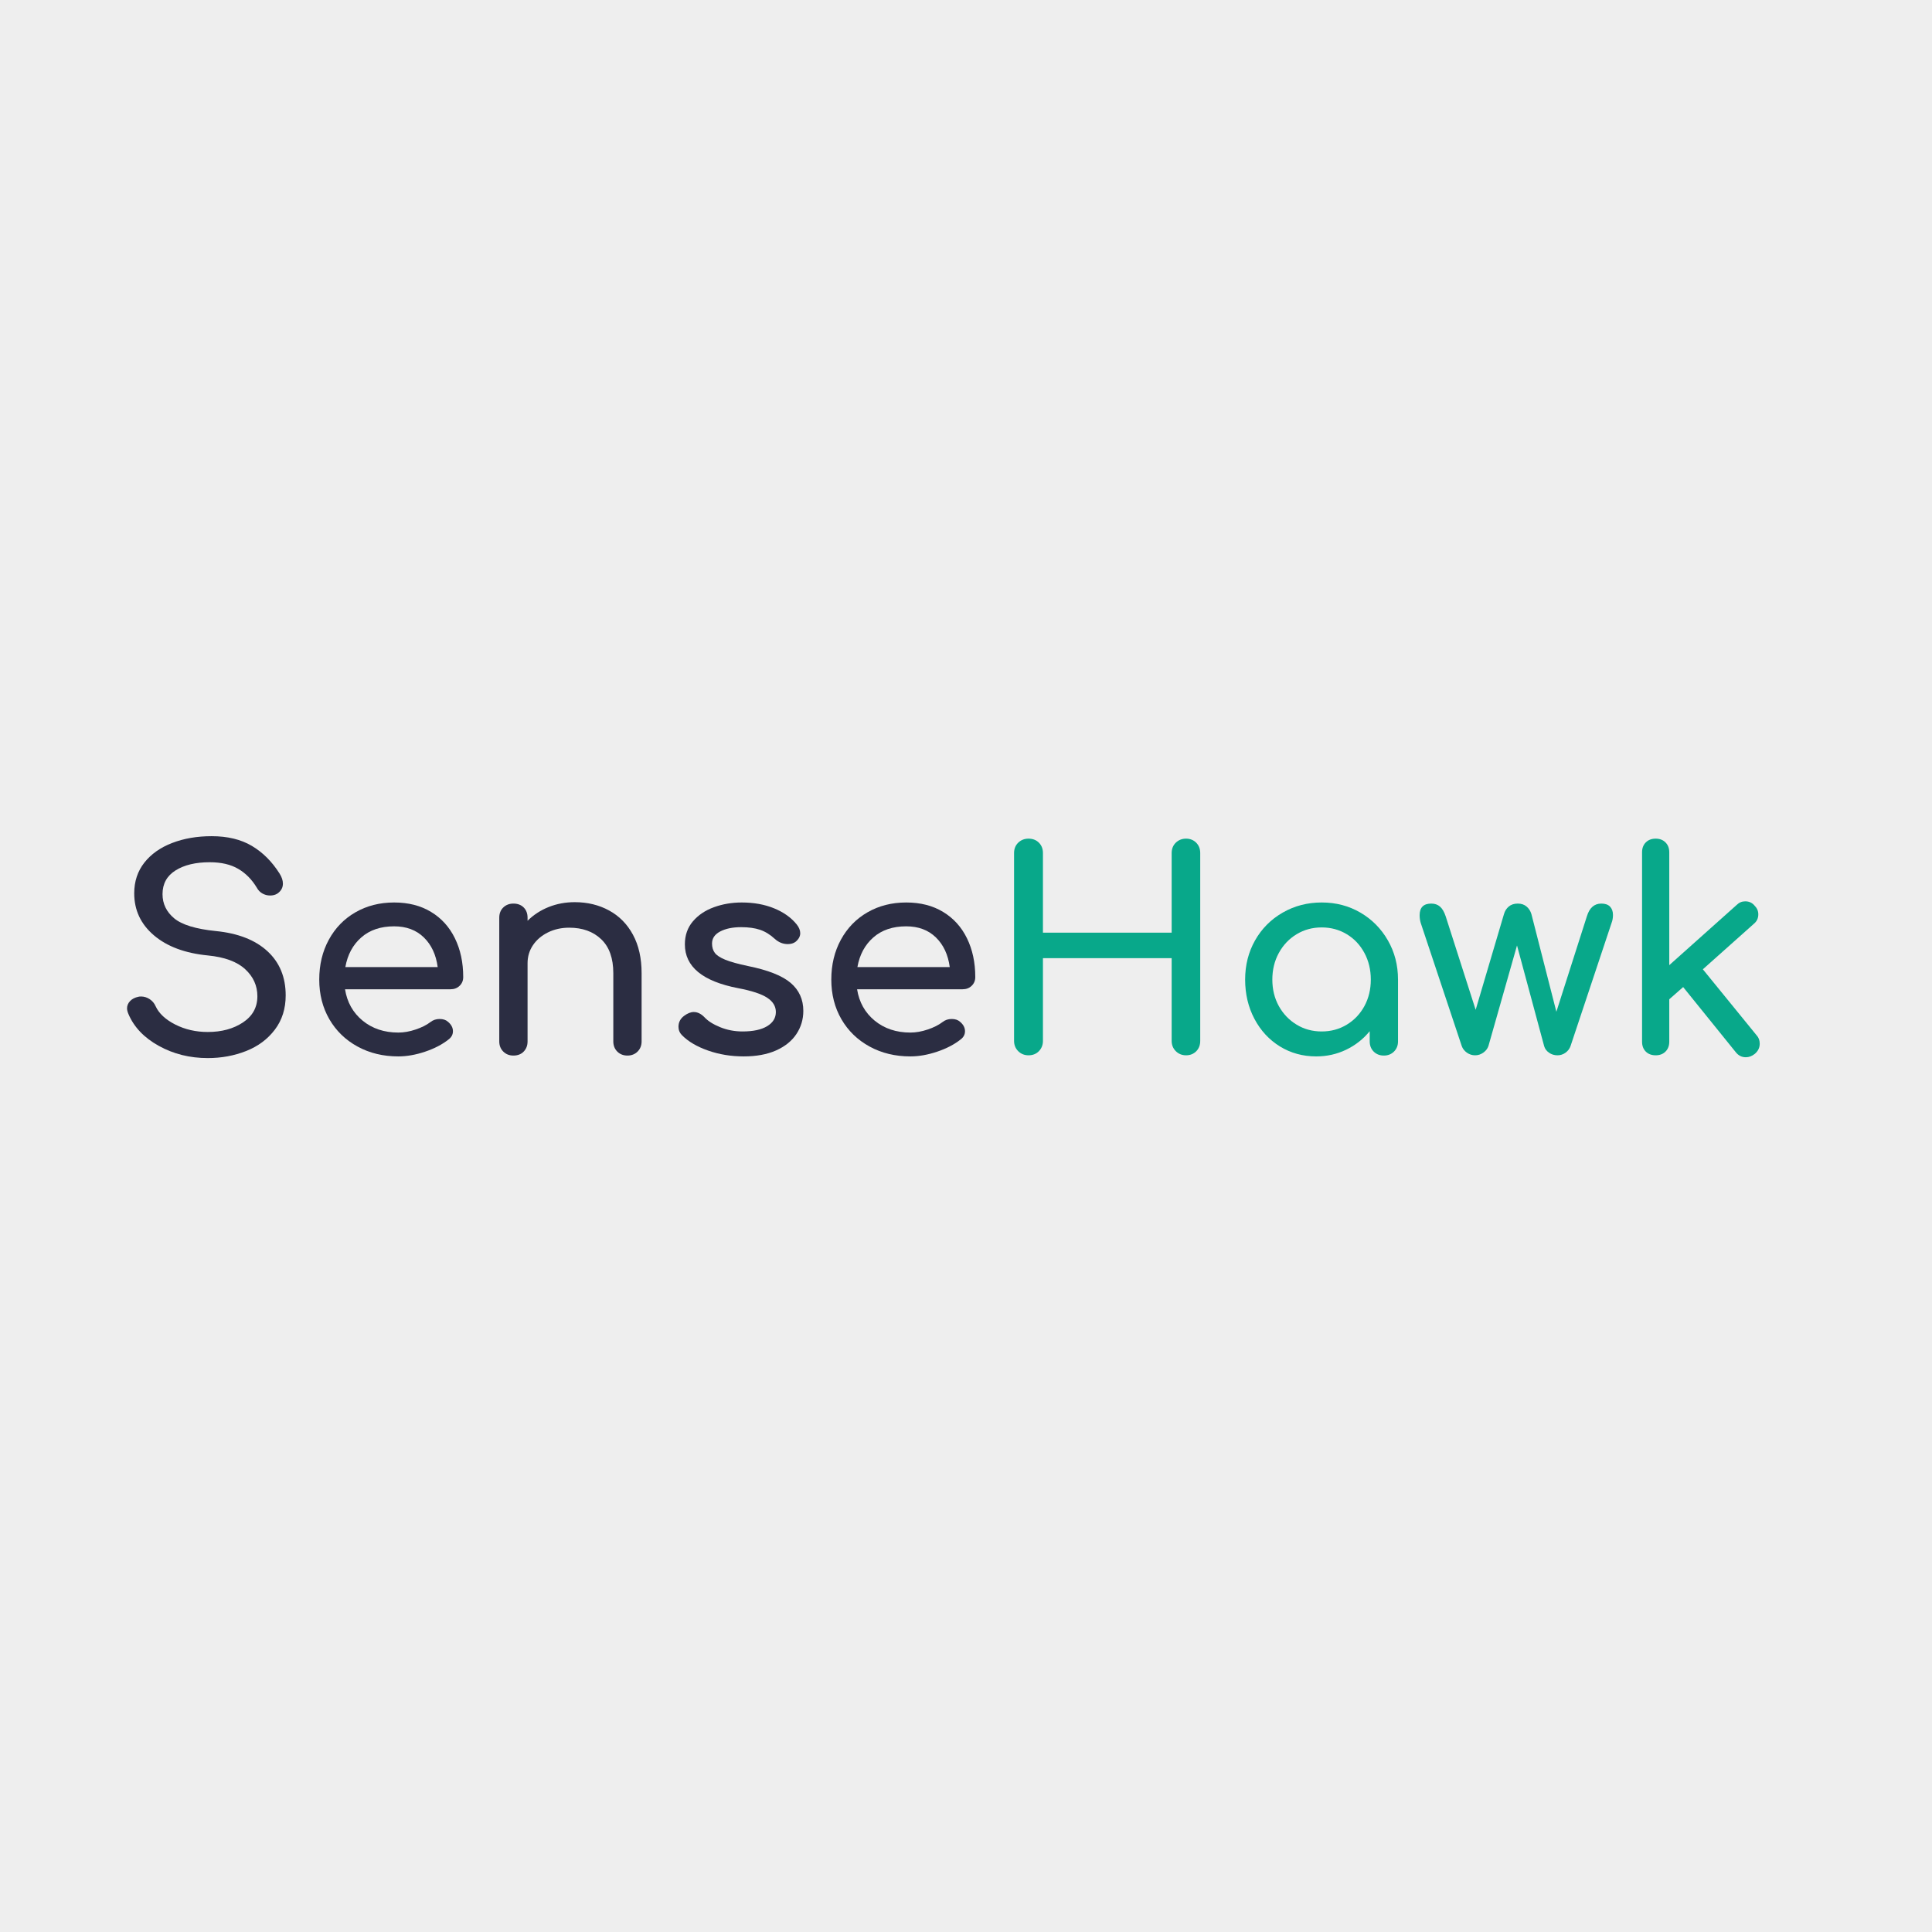 <svg xmlns="http://www.w3.org/2000/svg" xmlns:xlink="http://www.w3.org/1999/xlink" width="768" zoomAndPan="magnify" viewBox="0 0 576 576" height="768" preserveAspectRatio="xMidYMid meet" version="1.0"><defs><g/></defs><rect x="-57.6" width="691.2" fill="#ffffff" y="-57.6" height="691.2" fill-opacity="1"/><rect x="-57.6" width="691.2" fill="#eeeeee" y="-57.6" height="691.2" fill-opacity="1"/><rect x="-57.6" width="691.2" fill="#ffffff" y="-57.6" height="691.2" fill-opacity="1"/><rect x="-57.6" width="691.2" fill="#eeeeee" y="-57.6" height="691.2" fill-opacity="1"/><g fill="#2b2d42" fill-opacity="1"><g transform="translate(33.157, 314.625)"><g><path d="M 28.781 0.828 C 23.438 0.828 18.57 -0.383 14.188 -2.812 C 9.801 -5.238 6.781 -8.41 5.125 -12.328 C 4.852 -12.984 4.719 -13.535 4.719 -13.984 C 4.719 -14.805 5.02 -15.535 5.625 -16.172 C 6.227 -16.805 7.055 -17.234 8.109 -17.453 C 8.273 -17.504 8.551 -17.531 8.938 -17.531 C 9.812 -17.531 10.648 -17.27 11.453 -16.75 C 12.254 -16.227 12.848 -15.523 13.234 -14.641 C 14.223 -12.484 16.176 -10.66 19.094 -9.172 C 22.02 -7.691 25.25 -6.953 28.781 -6.953 C 32.914 -6.953 36.414 -7.898 39.281 -9.797 C 42.145 -11.703 43.578 -14.305 43.578 -17.609 C 43.578 -20.754 42.363 -23.441 39.938 -25.672 C 37.52 -27.91 33.828 -29.273 28.859 -29.766 C 22.023 -30.43 16.648 -32.43 12.734 -35.766 C 8.816 -39.098 6.859 -43.273 6.859 -48.297 C 6.859 -51.828 7.863 -54.875 9.875 -57.438 C 11.895 -60 14.656 -61.953 18.156 -63.297 C 21.656 -64.648 25.582 -65.328 29.938 -65.328 C 34.676 -65.328 38.672 -64.363 41.922 -62.438 C 45.18 -60.508 47.941 -57.754 50.203 -54.172 C 50.859 -53.117 51.188 -52.125 51.188 -51.188 C 51.188 -49.977 50.641 -48.988 49.547 -48.219 C 48.93 -47.832 48.211 -47.641 47.391 -47.641 C 46.555 -47.641 45.781 -47.844 45.062 -48.25 C 44.352 -48.664 43.805 -49.234 43.422 -49.953 C 41.93 -52.43 40.066 -54.316 37.828 -55.609 C 35.598 -56.91 32.773 -57.562 29.359 -57.562 C 25.172 -57.562 21.781 -56.75 19.188 -55.125 C 16.594 -53.5 15.297 -51.141 15.297 -48.047 C 15.297 -45.18 16.453 -42.781 18.766 -40.844 C 21.086 -38.914 25.223 -37.648 31.172 -37.047 C 37.797 -36.391 42.926 -34.391 46.562 -31.047 C 50.195 -27.711 52.016 -23.316 52.016 -17.859 C 52.016 -13.891 50.938 -10.484 48.781 -7.641 C 46.633 -4.805 43.785 -2.688 40.234 -1.281 C 36.68 0.125 32.863 0.828 28.781 0.828 Z M 28.781 0.828 "/></g></g></g><g fill="#2b2d42" fill-opacity="1"><g transform="translate(90.054, 314.625)"><g><path d="M 48.047 -23.328 C 48.047 -22.273 47.688 -21.406 46.969 -20.719 C 46.258 -20.031 45.352 -19.688 44.25 -19.688 L 12.812 -19.688 C 13.426 -15.82 15.176 -12.703 18.062 -10.328 C 20.957 -7.961 24.504 -6.781 28.703 -6.781 C 30.348 -6.781 32.066 -7.082 33.859 -7.688 C 35.66 -8.289 37.141 -9.035 38.297 -9.922 C 39.066 -10.523 39.973 -10.828 41.016 -10.828 C 42.066 -10.828 42.895 -10.551 43.5 -10 C 44.488 -9.176 44.984 -8.238 44.984 -7.188 C 44.984 -6.195 44.547 -5.375 43.672 -4.719 C 41.797 -3.227 39.461 -2.016 36.672 -1.078 C 33.891 -0.141 31.234 0.328 28.703 0.328 C 24.18 0.328 20.129 -0.648 16.547 -2.609 C 12.961 -4.566 10.16 -7.281 8.141 -10.75 C 6.129 -14.227 5.125 -18.172 5.125 -22.578 C 5.125 -26.984 6.07 -30.938 7.969 -34.438 C 9.875 -37.945 12.52 -40.676 15.906 -42.625 C 19.301 -44.582 23.148 -45.562 27.453 -45.562 C 31.703 -45.562 35.367 -44.625 38.453 -42.75 C 41.547 -40.883 43.914 -38.27 45.562 -34.906 C 47.219 -31.539 48.047 -27.68 48.047 -23.328 Z M 27.453 -38.453 C 23.43 -38.453 20.164 -37.348 17.656 -35.141 C 15.145 -32.941 13.562 -29.992 12.906 -26.297 L 40.438 -26.297 C 39.945 -29.992 38.57 -32.941 36.312 -35.141 C 34.051 -37.348 31.098 -38.453 27.453 -38.453 Z M 27.453 -38.453 "/></g></g></g><g fill="#2b2d42" fill-opacity="1"><g transform="translate(141.411, 314.625)"><g><path d="M 29.938 -45.656 C 33.738 -45.656 37.156 -44.828 40.188 -43.172 C 43.227 -41.516 45.602 -39.098 47.312 -35.922 C 49.02 -32.754 49.875 -28.941 49.875 -24.484 L 49.875 -4.141 C 49.875 -2.922 49.473 -1.91 48.672 -1.109 C 47.867 -0.316 46.863 0.078 45.656 0.078 C 44.438 0.078 43.426 -0.316 42.625 -1.109 C 41.832 -1.91 41.438 -2.922 41.438 -4.141 L 41.438 -24.484 C 41.438 -28.941 40.234 -32.316 37.828 -34.609 C 35.43 -36.898 32.25 -38.047 28.281 -38.047 C 25.969 -38.047 23.859 -37.578 21.953 -36.641 C 20.055 -35.703 18.566 -34.43 17.484 -32.828 C 16.41 -31.234 15.875 -29.441 15.875 -27.453 L 15.875 -4.141 C 15.875 -2.922 15.488 -1.91 14.719 -1.109 C 13.945 -0.316 12.926 0.078 11.656 0.078 C 10.445 0.078 9.441 -0.316 8.641 -1.109 C 7.836 -1.91 7.438 -2.922 7.438 -4.141 L 7.438 -41.016 C 7.438 -42.285 7.836 -43.305 8.641 -44.078 C 9.441 -44.848 10.445 -45.234 11.656 -45.234 C 12.926 -45.234 13.945 -44.848 14.719 -44.078 C 15.488 -43.305 15.875 -42.285 15.875 -41.016 L 15.875 -40.109 C 17.645 -41.867 19.738 -43.234 22.156 -44.203 C 24.582 -45.172 27.176 -45.656 29.938 -45.656 Z M 29.938 -45.656 "/></g></g></g><g fill="#2b2d42" fill-opacity="1"><g transform="translate(197.812, 314.625)"><g><path d="M 23.906 0.328 C 20.156 0.328 16.625 -0.25 13.312 -1.406 C 10.008 -2.562 7.422 -4.078 5.547 -5.953 C 4.828 -6.672 4.469 -7.523 4.469 -8.516 C 4.469 -9.836 5.02 -10.914 6.125 -11.75 C 7.164 -12.52 8.129 -12.906 9.016 -12.906 C 10.117 -12.906 11.164 -12.406 12.156 -11.406 C 13.207 -10.25 14.781 -9.242 16.875 -8.391 C 18.969 -7.535 21.203 -7.109 23.578 -7.109 C 26.711 -7.109 29.148 -7.629 30.891 -8.672 C 32.629 -9.723 33.5 -11.133 33.5 -12.906 C 33.5 -14.613 32.641 -16.031 30.922 -17.156 C 29.211 -18.289 26.32 -19.242 22.25 -20.016 C 11.664 -22.055 6.375 -26.41 6.375 -33.078 C 6.375 -35.785 7.172 -38.07 8.766 -39.938 C 10.367 -41.812 12.461 -43.219 15.047 -44.156 C 17.641 -45.094 20.398 -45.562 23.328 -45.562 C 26.91 -45.562 30.117 -44.984 32.953 -43.828 C 35.797 -42.672 38.047 -41.07 39.703 -39.031 C 40.41 -38.156 40.766 -37.273 40.766 -36.391 C 40.766 -35.453 40.297 -34.598 39.359 -33.828 C 38.754 -33.379 37.984 -33.156 37.047 -33.156 C 35.617 -33.156 34.32 -33.68 33.156 -34.734 C 31.781 -36.004 30.32 -36.898 28.781 -37.422 C 27.238 -37.941 25.363 -38.203 23.156 -38.203 C 20.625 -38.203 18.539 -37.773 16.906 -36.922 C 15.281 -36.066 14.469 -34.867 14.469 -33.328 C 14.469 -32.223 14.742 -31.297 15.297 -30.547 C 15.848 -29.805 16.895 -29.117 18.438 -28.484 C 19.988 -27.859 22.223 -27.238 25.141 -26.625 C 31.148 -25.414 35.41 -23.734 37.922 -21.578 C 40.43 -19.43 41.688 -16.648 41.688 -13.234 C 41.688 -10.691 40.992 -8.383 39.609 -6.312 C 38.234 -4.25 36.207 -2.625 33.531 -1.438 C 30.863 -0.258 27.656 0.328 23.906 0.328 Z M 23.906 0.328 "/></g></g></g><g fill="#2b2d42" fill-opacity="1"><g transform="translate(242.717, 314.625)"><g><path d="M 48.047 -23.328 C 48.047 -22.273 47.688 -21.406 46.969 -20.719 C 46.258 -20.031 45.352 -19.688 44.25 -19.688 L 12.812 -19.688 C 13.426 -15.82 15.176 -12.703 18.062 -10.328 C 20.957 -7.961 24.504 -6.781 28.703 -6.781 C 30.348 -6.781 32.066 -7.082 33.859 -7.688 C 35.66 -8.289 37.141 -9.035 38.297 -9.922 C 39.066 -10.523 39.973 -10.828 41.016 -10.828 C 42.066 -10.828 42.895 -10.551 43.5 -10 C 44.488 -9.176 44.984 -8.238 44.984 -7.188 C 44.984 -6.195 44.547 -5.375 43.672 -4.719 C 41.797 -3.227 39.461 -2.016 36.672 -1.078 C 33.891 -0.141 31.234 0.328 28.703 0.328 C 24.18 0.328 20.129 -0.648 16.547 -2.609 C 12.961 -4.566 10.16 -7.281 8.141 -10.75 C 6.129 -14.227 5.125 -18.172 5.125 -22.578 C 5.125 -26.984 6.07 -30.938 7.969 -34.438 C 9.875 -37.945 12.52 -40.676 15.906 -42.625 C 19.301 -44.582 23.148 -45.562 27.453 -45.562 C 31.703 -45.562 35.367 -44.625 38.453 -42.75 C 41.547 -40.883 43.914 -38.27 45.562 -34.906 C 47.219 -31.539 48.047 -27.68 48.047 -23.328 Z M 27.453 -38.453 C 23.43 -38.453 20.164 -37.348 17.656 -35.141 C 15.145 -32.941 13.562 -29.992 12.906 -26.297 L 40.438 -26.297 C 39.945 -29.992 38.57 -32.941 36.312 -35.141 C 34.051 -37.348 31.098 -38.453 27.453 -38.453 Z M 27.453 -38.453 "/></g></g></g><g fill="#08a88a" fill-opacity="1"><g transform="translate(294.064, 314.625)"><g><path d="M 12.578 0 C 11.359 0 10.332 -0.41 9.5 -1.234 C 8.676 -2.066 8.266 -3.086 8.266 -4.297 L 8.266 -60.297 C 8.266 -61.555 8.676 -62.586 9.5 -63.391 C 10.332 -64.191 11.359 -64.594 12.578 -64.594 C 13.836 -64.594 14.867 -64.191 15.672 -63.391 C 16.473 -62.586 16.875 -61.555 16.875 -60.297 L 16.875 -36.562 L 55.25 -36.562 L 55.25 -60.297 C 55.25 -61.555 55.66 -62.586 56.484 -63.391 C 57.316 -64.191 58.336 -64.594 59.547 -64.594 C 60.754 -64.594 61.758 -64.191 62.562 -63.391 C 63.363 -62.586 63.766 -61.555 63.766 -60.297 L 63.766 -4.297 C 63.766 -3.023 63.363 -1.988 62.562 -1.188 C 61.758 -0.395 60.754 0 59.547 0 C 58.336 0 57.316 -0.41 56.484 -1.234 C 55.66 -2.066 55.25 -3.086 55.25 -4.297 L 55.25 -28.953 L 16.875 -28.953 L 16.875 -4.297 C 16.875 -3.086 16.473 -2.066 15.672 -1.234 C 14.867 -0.41 13.836 0 12.578 0 Z M 12.578 0 "/></g></g></g><g fill="#08a88a" fill-opacity="1"><g transform="translate(366.095, 314.625)"><g><path d="M 27.953 -45.562 C 32.203 -45.562 36.047 -44.555 39.484 -42.547 C 42.93 -40.535 45.66 -37.781 47.672 -34.281 C 49.691 -30.781 50.703 -26.879 50.703 -22.578 L 50.703 -4.141 C 50.703 -2.922 50.301 -1.91 49.5 -1.109 C 48.695 -0.316 47.691 0.078 46.484 0.078 C 45.266 0.078 44.254 -0.316 43.453 -1.109 C 42.66 -1.91 42.266 -2.922 42.266 -4.141 L 42.266 -7.188 C 40.328 -4.82 37.977 -2.977 35.219 -1.656 C 32.469 -0.332 29.492 0.328 26.297 0.328 C 22.328 0.328 18.727 -0.66 15.5 -2.641 C 12.281 -4.629 9.742 -7.375 7.891 -10.875 C 6.047 -14.375 5.125 -18.273 5.125 -22.578 C 5.125 -26.879 6.113 -30.781 8.094 -34.281 C 10.082 -37.781 12.828 -40.535 16.328 -42.547 C 19.828 -44.555 23.703 -45.562 27.953 -45.562 Z M 27.953 -7.109 C 30.711 -7.109 33.207 -7.785 35.438 -9.141 C 37.664 -10.492 39.414 -12.336 40.688 -14.672 C 41.957 -17.016 42.594 -19.648 42.594 -22.578 C 42.594 -25.504 41.957 -28.148 40.688 -30.516 C 39.414 -32.891 37.664 -34.75 35.438 -36.094 C 33.207 -37.445 30.711 -38.125 27.953 -38.125 C 25.191 -38.125 22.695 -37.445 20.469 -36.094 C 18.238 -34.75 16.473 -32.891 15.172 -30.516 C 13.879 -28.148 13.234 -25.504 13.234 -22.578 C 13.234 -19.648 13.879 -17.016 15.172 -14.672 C 16.473 -12.336 18.238 -10.492 20.469 -9.141 C 22.695 -7.785 25.191 -7.109 27.953 -7.109 Z M 27.953 -7.109 "/></g></g></g><g fill="#08a88a" fill-opacity="1"><g transform="translate(421.917, 314.625)"><g><path d="M 55.5 -45.234 C 56.656 -45.234 57.52 -44.93 58.094 -44.328 C 58.676 -43.723 58.969 -42.895 58.969 -41.844 C 58.969 -40.969 58.828 -40.172 58.547 -39.453 L 46.312 -2.734 C 46.039 -1.961 45.547 -1.312 44.828 -0.781 C 44.109 -0.258 43.305 0 42.422 0 C 41.484 0 40.641 -0.258 39.891 -0.781 C 39.148 -1.312 38.672 -1.961 38.453 -2.734 L 30.359 -32.75 L 21.828 -2.734 C 21.555 -1.961 21.047 -1.312 20.297 -0.781 C 19.555 -0.258 18.742 0 17.859 0 C 16.984 0 16.172 -0.258 15.422 -0.781 C 14.68 -1.312 14.172 -1.961 13.891 -2.734 L 1.656 -39.453 C 1.438 -40.172 1.328 -40.941 1.328 -41.766 C 1.328 -44.078 2.484 -45.234 4.797 -45.234 C 5.848 -45.234 6.719 -44.93 7.406 -44.328 C 8.094 -43.723 8.656 -42.758 9.094 -41.438 L 18.031 -13.562 L 26.469 -42.094 C 26.738 -43.031 27.219 -43.785 27.906 -44.359 C 28.602 -44.941 29.5 -45.234 30.594 -45.234 C 31.645 -45.234 32.516 -44.941 33.203 -44.359 C 33.891 -43.785 34.375 -43.031 34.656 -42.094 L 42.094 -12.984 L 51.188 -41.438 C 51.957 -43.969 53.395 -45.234 55.5 -45.234 Z M 55.5 -45.234 "/></g></g></g><g fill="#08a88a" fill-opacity="1"><g transform="translate(482.122, 314.625)"><g><path d="M 41.594 -5.953 C 42.207 -5.297 42.516 -4.469 42.516 -3.469 C 42.516 -2.258 42.016 -1.238 41.016 -0.406 C 40.191 0.25 39.312 0.578 38.375 0.578 C 37.164 0.578 36.172 0.082 35.391 -0.906 L 19.688 -20.344 L 15.547 -16.703 L 15.547 -4.047 C 15.547 -2.836 15.172 -1.859 14.422 -1.109 C 13.68 -0.367 12.707 0 11.5 0 C 10.281 0 9.297 -0.367 8.547 -1.109 C 7.805 -1.859 7.438 -2.836 7.438 -4.047 L 7.438 -60.531 C 7.438 -61.75 7.805 -62.727 8.547 -63.469 C 9.297 -64.219 10.281 -64.594 11.5 -64.594 C 12.707 -64.594 13.68 -64.219 14.422 -63.469 C 15.172 -62.727 15.547 -61.75 15.547 -60.531 L 15.547 -26.875 L 35.641 -44.828 C 36.359 -45.547 37.211 -45.906 38.203 -45.906 C 39.367 -45.906 40.305 -45.461 41.016 -44.578 C 41.734 -43.859 42.094 -43.004 42.094 -42.016 C 42.094 -40.859 41.648 -39.922 40.766 -39.203 L 25.562 -25.641 Z M 41.594 -5.953 "/></g></g></g><g fill="#2b2d42" fill-opacity="1"><g transform="translate(529.177, 314.625)"><g/></g></g></svg>